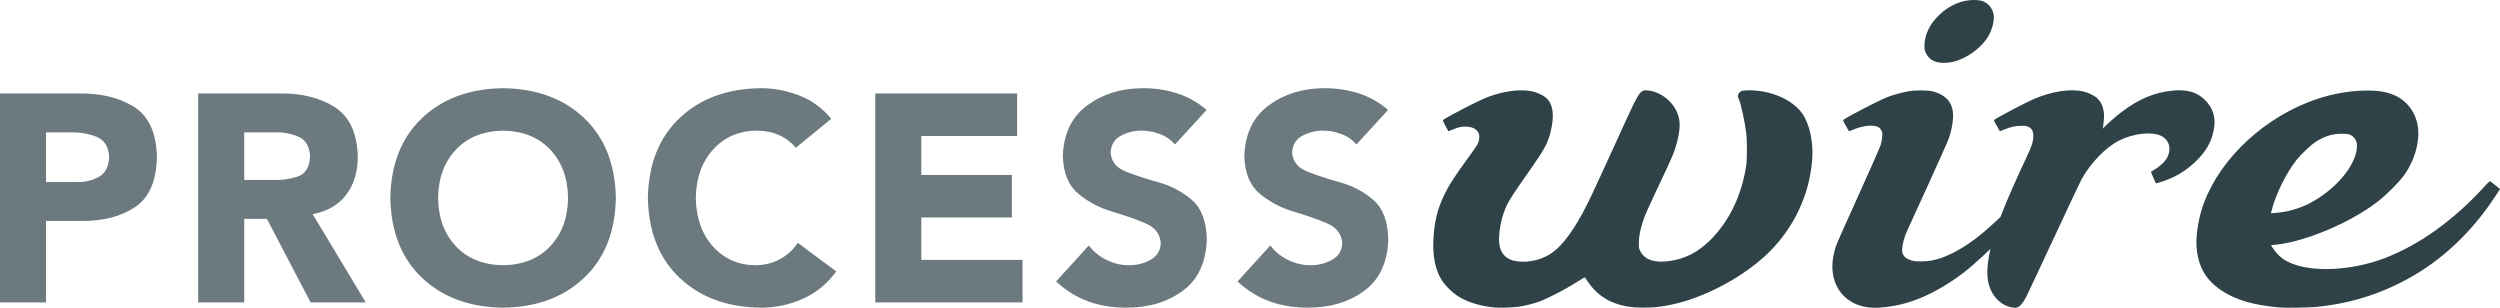 <svg xmlns="http://www.w3.org/2000/svg" xmlns:svg="http://www.w3.org/2000/svg" id="svg2" width="668.542" height="82.309" version="1.1"><g id="layer1" transform="translate(-38.062,-276.828)"><g id="g3000"><path id="path3022" fill="#2f4248" fill-opacity="1" d="m 565.77,276.829 c -3.205,0.034 -6.316,1.372 -9.004,3.878 -2.608,2.431 -4.046,5.361 -4.062,8.265 -0.007,1.16 0.023,1.32 0.423,2.132 0.637,1.294 1.643,2.045 3.229,2.407 1.036,0.237 2.836,0.151 4.206,-0.201 3.7,-0.951 7.58,-3.865 9.345,-7.02 0.918,-1.642 1.498,-4.006 1.319,-5.385 -0.175,-1.346 -0.955,-2.611 -2.037,-3.303 -0.932,-0.595 -1.796,-0.789 -3.418,-0.772 z m 55.067,24.132 c -0.541,4.8e-4 -1.108,0.032 -1.701,0.09 -4.952,0.491 -9.02,2.187 -13.736,5.726 -1.48,1.11 -4.727,3.999 -4.835,4.301 -0.163,0.457 -0.17,-0.083 -0.016,-1.08 0.463,-3.009 -0.03,-5.227 -1.499,-6.757 -0.734,-0.765 -2.508,-1.658 -3.902,-1.968 -3.454,-0.767 -8.344,-0.028 -13.058,1.972 -2.192,0.93 -9.619,4.822 -10.631,5.57 -0.262,0.193 -0.253,0.221 0.567,1.655 l 0.838,1.462 1.105,-0.444 c 1.793,-0.72 3.007,-0.992 4.551,-1.015 1.232,-0.018 1.451,0.019 2.037,0.312 0.876,0.438 1.25,1.141 1.249,2.358 0,1.469 -0.414,2.778 -1.783,5.669 -2.452,5.177 -5.006,10.943 -6.244,14.097 l -0.764,1.951 -1.093,1.019 c -4.432,4.141 -7.627,6.519 -11.337,8.433 -3.36,1.733 -5.802,2.406 -8.749,2.415 -1.478,0.004 -1.928,-0.041 -2.695,-0.283 -1.217,-0.385 -1.812,-0.815 -2.173,-1.561 -0.259,-0.534 -0.285,-0.743 -0.218,-1.68 0.089,-1.23 0.568,-2.995 1.199,-4.42 0.24,-0.542 2.757,-6.043 5.59,-12.224 2.834,-6.181 5.384,-11.915 5.669,-12.738 0.636,-1.842 1.03,-3.733 1.126,-5.393 0.216,-3.761 -1.526,-6.099 -5.311,-7.135 -1.34,-0.367 -4.713,-0.393 -6.605,-0.053 -1.845,0.331 -4.09,0.949 -5.652,1.557 -2.126,0.828 -10.459,5.128 -11.662,6.018 -0.262,0.193 -0.253,0.223 0.571,1.664 l 0.842,1.466 1.138,-0.46 c 2.161,-0.872 4.333,-1.24 5.759,-0.978 0.965,0.178 1.356,0.445 1.754,1.204 0.27,0.514 0.295,0.713 0.234,1.639 -0.038,0.578 -0.214,1.555 -0.394,2.173 -0.19,0.651 -2.673,6.287 -5.907,13.407 -3.069,6.756 -5.765,12.83 -5.993,13.498 -1.238,3.622 -1.376,6.804 -0.415,9.6 1.294,3.76 4.402,6.281 8.54,6.926 2.021,0.315 4.383,0.196 7.57,-0.39 4.178,-0.768 8.511,-2.491 12.882,-5.118 4.011,-2.411 6.684,-4.47 10.795,-8.314 l 1.853,-1.733 -0.246,1.208 c -0.683,3.316 -0.765,5.989 -0.242,8.063 0.86,3.413 3.342,5.91 6.334,6.375 0.924,0.144 1.032,0.137 1.586,-0.131 0.616,-0.298 1.208,-1.029 2.037,-2.514 0.222,-0.398 3.549,-7.466 7.394,-15.708 3.844,-8.242 7.201,-15.369 7.46,-15.839 2.471,-4.488 6.599,-8.734 10.22,-10.507 3.771,-1.847 8.471,-2.373 11.013,-1.232 2.146,0.963 2.905,3.313 1.82,5.632 -0.528,1.129 -1.801,2.403 -3.339,3.344 l -1.121,0.686 0.6,1.466 c 0.331,0.806 0.645,1.516 0.698,1.577 0.149,0.173 3.588,-1.044 5.011,-1.774 2.525,-1.295 4.494,-2.78 6.519,-4.913 2.449,-2.579 3.729,-5.254 4.128,-8.618 0.313,-2.631 -0.517,-4.973 -2.444,-6.905 -1.79,-1.795 -3.998,-2.648 -6.921,-2.645 z m -115.166,0.004 c -0.947,0.004 -1.702,0.095 -2.05,0.279 -0.461,0.245 -0.826,0.815 -0.826,1.298 0,0.167 0.112,0.512 0.246,0.764 0.5,0.933 1.616,6.052 2.009,9.201 0.228,1.828 0.225,6.943 -0.004,8.478 -1.205,8.063 -4.555,15.028 -9.645,20.062 -3.271,3.235 -6.648,4.978 -10.811,5.574 -4.114,0.589 -6.75,-0.31 -7.924,-2.699 -0.321,-0.653 -0.354,-0.858 -0.345,-2.103 0.015,-2.057 0.522,-4.376 1.586,-7.217 0.26,-0.695 1.805,-4.071 3.43,-7.505 4.282,-9.05 4.478,-9.523 5.225,-12.426 0.826,-3.21 0.882,-5.243 0.193,-7.246 -1.164,-3.384 -4.605,-6.107 -8.108,-6.42 -1.913,-0.171 -2.293,0.374 -6.079,8.692 -5.165,11.346 -8.896,19.419 -9.99,21.606 -3.204,6.406 -6.359,10.841 -9.205,12.939 -2.24,1.651 -5.108,2.57 -7.993,2.567 -3.629,-0.004 -5.608,-1.308 -6.281,-4.149 -0.446,-1.883 0.038,-5.898 1.068,-8.856 0.944,-2.711 1.496,-3.608 7.361,-11.982 3.687,-5.264 4.548,-6.919 5.295,-10.171 0.951,-4.145 0.519,-7.026 -1.302,-8.671 -0.691,-0.625 -2.392,-1.423 -3.602,-1.692 -3.298,-0.733 -7.823,-0.14 -12.356,1.623 -2.132,0.829 -10.241,5.012 -11.469,5.915 -0.264,0.194 -0.257,0.22 0.505,1.655 l 0.776,1.454 1.479,-0.583 c 1.177,-0.467 1.693,-0.6 2.53,-0.653 2.006,-0.126 3.451,0.458 4.017,1.627 0.243,0.503 0.277,0.742 0.214,1.495 -0.099,1.179 -0.296,1.547 -2.518,4.601 -4.133,5.678 -5.545,7.857 -6.852,10.581 -1.854,3.865 -2.669,7.318 -2.888,12.224 -0.182,4.098 0.514,7.57 2.042,10.175 1.082,1.846 3.175,3.867 5.233,5.052 2.166,1.248 5.539,2.245 8.745,2.584 1.51,0.16 5.14,0.051 6.86,-0.205 1.873,-0.279 4.004,-0.824 5.652,-1.442 2.448,-0.918 7.38,-3.519 10.47,-5.525 0.726,-0.471 1.369,-0.867 1.429,-0.883 0.06,-0.016 0.479,0.533 0.932,1.22 1.532,2.323 3.729,4.205 6.141,5.266 2.651,1.166 5.017,1.614 8.564,1.623 2.802,0.007 4.326,-0.145 7.238,-0.723 9.167,-1.821 20.033,-7.651 26.675,-14.311 6.524,-6.542 10.525,-15.12 11.312,-24.256 0.411,-4.772 -0.607,-9.666 -2.612,-12.582 -1.734,-2.521 -5.088,-4.604 -9.049,-5.615 -1.633,-0.417 -3.741,-0.647 -5.319,-0.641 z m 165.386,0.074 c -5.252,0.02 -10.639,1.092 -15.814,3.146 -13.572,5.387 -24.806,16.782 -28.474,28.885 -0.94,3.101 -1.5,7.14 -1.327,9.587 0.382,5.398 2.414,9.005 6.675,11.842 3.811,2.538 8.511,3.922 15.445,4.547 1.594,0.144 7.727,0.061 9.76,-0.131 10.096,-0.956 19.376,-4.095 27.866,-9.427 7.898,-4.96 14.875,-11.989 20.423,-20.571 l 0.994,-1.54 -1.302,-1.056 c -0.717,-0.58 -1.359,-1.056 -1.425,-1.056 -0.067,0 -0.614,0.547 -1.22,1.216 -8.34,9.205 -17.764,15.964 -27.16,19.478 -9.019,3.374 -19.708,3.768 -25.472,0.937 -1.851,-0.909 -3.186,-2.148 -4.412,-4.095 l -0.255,-0.407 1.413,-0.148 c 7.825,-0.806 19.858,-5.892 27.012,-11.419 2.534,-1.958 5.631,-5.049 7.155,-7.139 3.153,-4.324 4.549,-10.07 3.459,-14.233 -0.792,-3.024 -2.755,-5.518 -5.389,-6.856 -2.195,-1.115 -4.53,-1.574 -7.952,-1.561 z m -6.835,11.555 c 1.85,-0.013 2.506,0.179 3.253,0.945 0.876,0.898 1.094,2.166 0.678,3.997 -1.06,4.66 -5.965,10.122 -12.089,13.461 -2.116,1.154 -4.764,2.066 -7.172,2.477 -0.623,0.106 -1.677,0.237 -2.341,0.288 l -1.208,0.09 0.094,-0.382 c 1.089,-4.512 4,-10.462 6.847,-13.987 1.211,-1.499 3.736,-3.869 4.978,-4.679 2.328,-1.518 4.449,-2.193 6.958,-2.21 z"/><path id="path3021" fill="#6c7a7f" fill-opacity="1" stroke="none" d="m 154.594,59.219 c -8.887,0.104 -16.102,2.734 -21.625,7.938 -5.523,5.204 -8.365,12.345 -8.531,21.406 0.166,9.061 3.009,16.203 8.531,21.406 5.523,5.204 12.738,7.834 21.625,7.938 8.887,-0.104 16.102,-2.734 21.625,-7.938 5.523,-5.204 8.365,-12.345 8.531,-21.406 -0.166,-9.061 -3.009,-16.203 -8.531,-21.406 -5.523,-5.204 -12.738,-7.834 -21.625,-7.938 z m 68.875,0 c -8.887,0.104 -16.102,2.734 -21.625,7.938 -5.523,5.204 -8.365,12.345 -8.531,21.406 0.166,9.061 3.009,16.203 8.531,21.406 5.523,5.204 12.738,7.834 21.625,7.938 3.9,0.01 7.634,-0.756 11.219,-2.344 3.584,-1.588 6.599,-4.039 9,-7.344 l -10.281,-7.656 c -1.274,1.907 -2.889,3.367 -4.844,4.406 -1.955,1.039 -4.159,1.581 -6.656,1.594 -4.559,-0.099 -8.319,-1.799 -11.25,-5.094 -2.932,-3.295 -4.431,-7.599 -4.531,-12.906 0.092,-5.307 1.621,-9.611 4.594,-12.906 2.973,-3.295 6.814,-4.995 11.562,-5.094 2.29,0.008 4.326,0.4 6.094,1.188 1.767,0.788 3.275,1.938 4.5,3.406 l 9.469,-7.75 c -2.468,-3.001 -5.431,-5.12 -8.875,-6.375 -3.445,-1.254 -6.782,-1.85 -10,-1.812 z m 102.125,0 c -5.687,0.012 -10.623,1.534 -14.781,4.594 -4.158,3.06 -6.329,7.561 -6.531,13.531 0.136,4.552 1.501,7.905 4.094,10.062 2.593,2.158 5.588,3.771 9,4.781 3.412,1.011 6.407,2.044 9,3.156 2.593,1.112 3.957,2.914 4.094,5.375 -0.104,1.97 -1.019,3.443 -2.75,4.406 -1.731,0.963 -3.665,1.441 -5.781,1.438 -2.085,-0.013 -4.05,-0.486 -5.938,-1.406 -1.887,-0.921 -3.486,-2.205 -4.781,-3.875 l -8.75,9.625 c 2.647,2.433 5.516,4.213 8.656,5.344 3.14,1.131 6.531,1.669 10.125,1.656 5.939,0.013 10.97,-1.475 15.094,-4.5 4.123,-3.025 6.26,-7.654 6.438,-13.875 -0.134,-4.781 -1.454,-8.252 -4,-10.438 -2.546,-2.186 -5.494,-3.758 -8.844,-4.688 -3.35,-0.929 -6.298,-1.894 -8.844,-2.906 -2.546,-1.012 -3.897,-2.723 -4.031,-5.156 0.128,-2.07 1.078,-3.573 2.844,-4.469 1.766,-0.896 3.573,-1.334 5.438,-1.312 1.56,-0.003 3.175,0.298 4.844,0.906 1.669,0.608 3.015,1.553 4.062,2.812 l 8.469,-9.25 c -2.391,-2.073 -5.046,-3.55 -7.969,-4.469 -2.923,-0.919 -5.977,-1.362 -9.156,-1.344 z m 48.531,0 c -5.687,0.012 -10.623,1.534 -14.781,4.594 -4.158,3.06 -6.329,7.561 -6.531,13.531 0.136,4.552 1.501,7.905 4.094,10.062 2.593,2.158 5.588,3.771 9,4.781 3.412,1.011 6.407,2.044 9,3.156 2.593,1.112 3.957,2.914 4.094,5.375 -0.104,1.97 -1.019,3.443 -2.75,4.406 -1.731,0.963 -3.665,1.441 -5.781,1.438 -2.085,-0.013 -4.05,-0.486 -5.938,-1.406 -1.887,-0.921 -3.486,-2.205 -4.781,-3.875 l -8.75,9.625 c 2.647,2.433 5.516,4.213 8.656,5.344 3.14,1.131 6.531,1.669 10.125,1.656 5.939,0.013 10.97,-1.475 15.094,-4.5 4.123,-3.025 6.26,-7.654 6.438,-13.875 -0.134,-4.781 -1.454,-8.252 -4,-10.438 -2.546,-2.186 -5.494,-3.758 -8.844,-4.688 -3.35,-0.929 -6.298,-1.894 -8.844,-2.906 -2.546,-1.012 -3.897,-2.723 -4.031,-5.156 0.128,-2.07 1.078,-3.573 2.844,-4.469 1.766,-0.896 3.573,-1.334 5.438,-1.312 1.56,-0.003 3.175,0.298 4.844,0.906 1.669,0.608 3.015,1.553 4.062,2.812 l 8.469,-9.25 c -2.391,-2.073 -5.046,-3.55 -7.969,-4.469 -2.923,-0.919 -5.977,-1.362 -9.156,-1.344 z M 20.062,60.625 l 0,55.875 12.312,0 0,-21.781 9,0 c 6.006,0.105 10.924,-1.118 14.75,-3.656 3.826,-2.539 5.78,-7.024 5.906,-13.469 -0.16,-6.507 -2.233,-11.006 -6.25,-13.469 -4.017,-2.463 -9.009,-3.622 -14.969,-3.5 l -20.75,0 z m 53,0 0,55.875 12.312,0 0,-22.344 6.062,0 11.688,22.344 14.75,0 -14.188,-23.594 c 3.956,-0.771 6.958,-2.516 9,-5.25 2.042,-2.734 3.053,-6.095 3.062,-10.062 -0.163,-6.404 -2.25,-10.868 -6.25,-13.375 -4,-2.507 -8.928,-3.701 -14.812,-3.594 l -21.625,0 z m 181.062,0 0,55.875 39.375,0 0,-11.375 -27.062,0 0,-11.344 24.219,0 0,-11.375 -24.219,0 0,-10.406 25.625,0 0,-11.375 -37.938,0 z m -99.531,9.938 c 5.315,0.099 9.529,1.799 12.625,5.094 3.096,3.295 4.683,7.599 4.75,12.906 -0.068,5.307 -1.654,9.611 -4.75,12.906 -3.096,3.295 -7.31,4.995 -12.625,5.094 -5.316,-0.099 -9.529,-1.799 -12.625,-5.094 -3.096,-3.295 -4.683,-7.599 -4.75,-12.906 0.067,-5.307 1.654,-9.611 4.75,-12.906 3.096,-3.295 7.309,-4.995 12.625,-5.094 z M 32.375,71.031 l 6.312,0 c 2.512,-0.087 4.866,0.295 7.062,1.125 2.197,0.83 3.355,2.644 3.5,5.438 -0.09,2.558 -1.001,4.333 -2.719,5.312 -1.718,0.98 -3.708,1.452 -5.969,1.406 l -8.188,0 0,-13.281 z m 53,0 8.031,0 c 2.366,-0.081 4.527,0.319 6.469,1.156 1.942,0.837 2.977,2.591 3.094,5.312 -0.15,2.918 -1.297,4.727 -3.469,5.406 -2.172,0.679 -4.476,0.964 -6.875,0.844 l -7.25,0 0,-12.719 z" font-family="Avenir LT Std 65 Medium" font-size="140.947" font-style="normal" font-weight="bold" letter-spacing="5.74" transform="translate(18,241.197)" word-spacing="0" style="line-height:125%;-inkscape-font-specification:'Avenir LT Std 65 Medium, Bold'"/></g></g></svg>